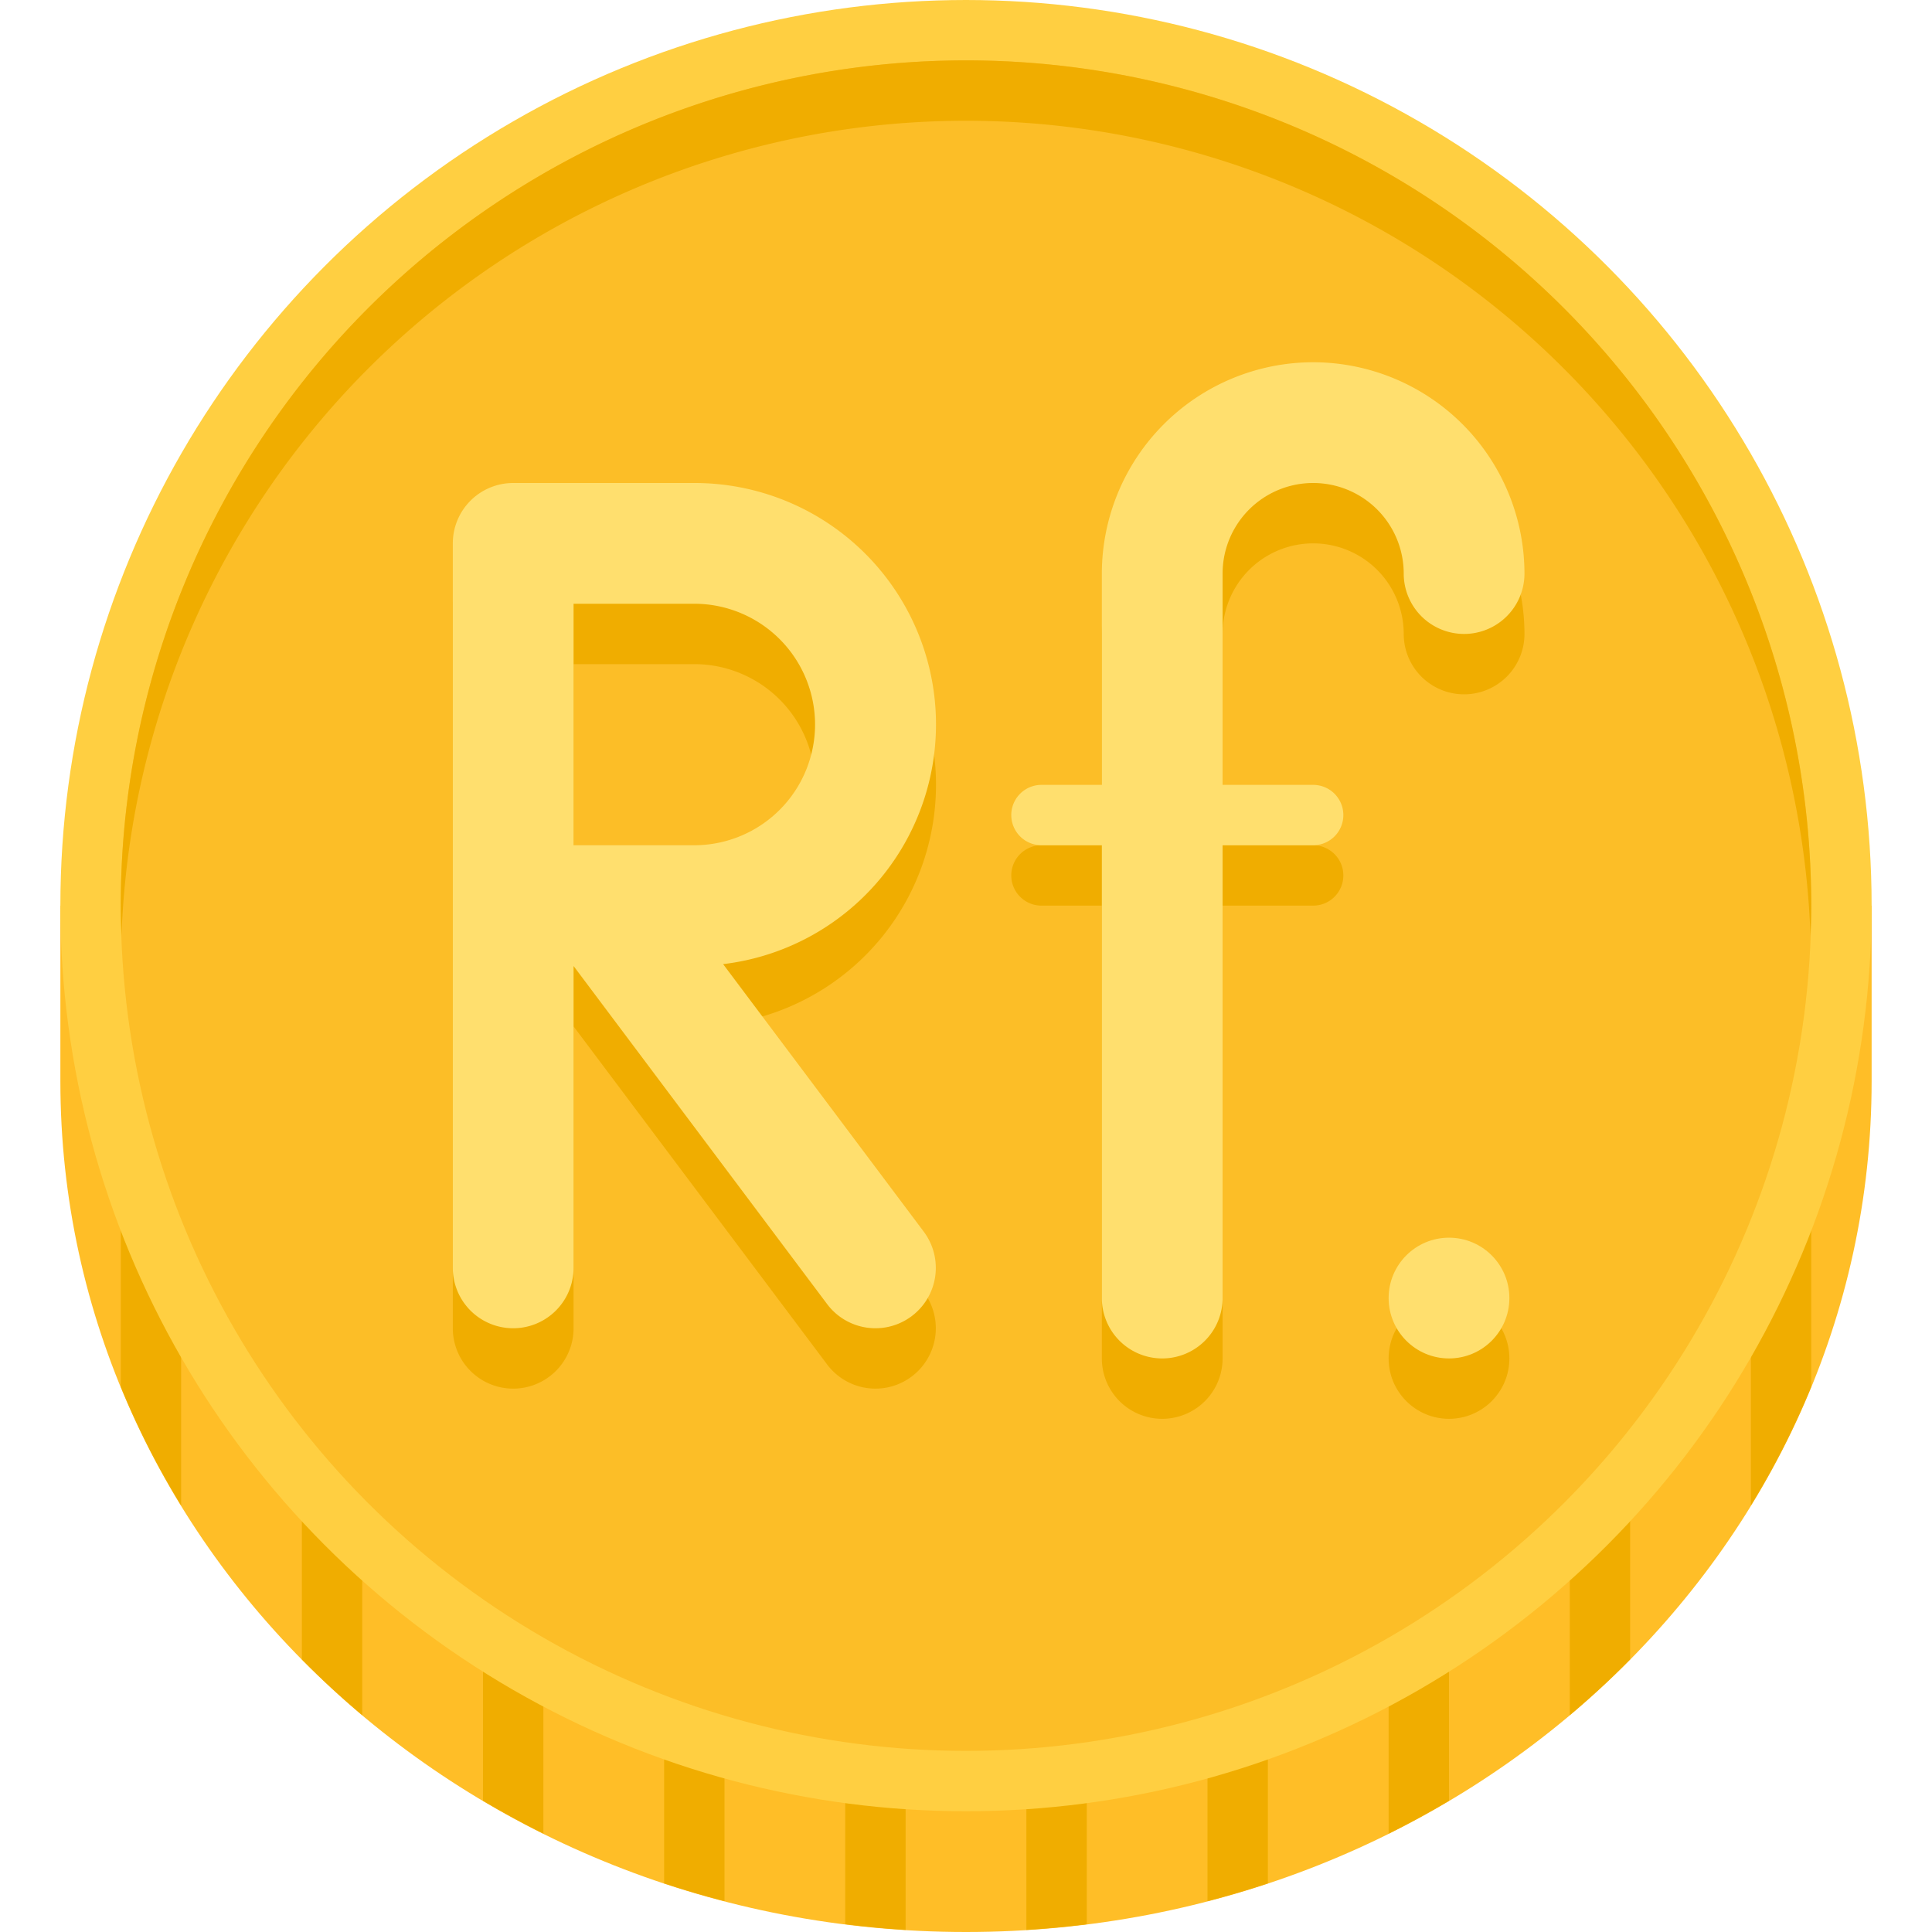 <svg height="512" viewBox="0 0 64 64" width="512" xmlns="http://www.w3.org/2000/svg"><path d="m2 35.818v-5.818h60v5.818c0 15.564-13.431 28.182-30 28.182s-30-12.617-30-28.182z" fill="#ffbe27"/><g fill="#f0ad00"><path d="m24 30h-2v32.39q.984.327 2 .589z"/><path d="m30 30h-2v33.743q.99.124 2 .188z"/><path d="m18 30h-2v29.653q.976.579 2 1.09z"/><path d="m12 30h-2v24.971q.954.967 2 1.848z"/><path d="m36 30h-2v33.931q1.01-.063 2-.188z"/><path d="m4 45.936a27.33 27.33 0 0 0 2 3.935v-19.871h-2z"/><path d="m60 30h-2v19.871a27.33 27.33 0 0 0 2-3.935z"/><path d="m54 30h-2v26.818q1.046-.879 2-1.848z"/><path d="m48 30h-2v30.743q1.025-.509 2-1.09z"/><path d="m42 30h-2v32.979q1.014-.263 2-.589z"/></g><circle cx="32" cy="30" fill="#ffcf41" r="30"/><circle cx="32" cy="30" fill="#fcbe27" r="28"/><g fill="#f0ad00"><path d="m32 4a27.995 27.995 0 0 1 27.975 27c.012-.333.025-.665.025-1a28 28 0 0 0 -56 0c0 .335.013.667.025 1a27.995 27.995 0 0 1 27.975-27z"/><circle cx="48" cy="45" r="2"/><path d="m19 44v-10l8.4 11.2a2 2 0 0 0 3.2-2.4l-6.646-8.862a7.997 7.997 0 0 0 -.954-15.938h-6a2 2 0 0 0 -2 2v24a2 2 0 0 0 4 0zm8-18a4.004 4.004 0 0 1 -4 4h-4v-8h4a4.004 4.004 0 0 1 4 4z"/><path d="m43.5 14a7.008 7.008 0 0 0 -7 7v7h-2a1 1 0 0 0 0 2h2v15a2 2 0 0 0 4 0v-15h3a1 1 0 0 0 0-2h-3v-7a3 3 0 0 1 6 0 2 2 0 0 0 4 0 7.008 7.008 0 0 0 -7-7z"/></g><g fill="#ffdf6e"><circle cx="48" cy="43" r="2"/><path d="m19 42v-10l8.4 11.2a2 2 0 0 0 3.2-2.4l-6.646-8.862a7.997 7.997 0 0 0 -.954-15.938h-6a2 2 0 0 0 -2 2v24a2 2 0 0 0 4 0zm8-18a4.004 4.004 0 0 1 -4 4h-4v-8h4a4.004 4.004 0 0 1 4 4z"/><path d="m43.5 12a7.008 7.008 0 0 0 -7 7v7h-2a1 1 0 0 0 0 2h2v15a2 2 0 0 0 4 0v-15h3a1 1 0 0 0 0-2h-3v-7a3 3 0 0 1 6 0 2 2 0 0 0 4 0 7.008 7.008 0 0 0 -7-7z"/></g></svg>